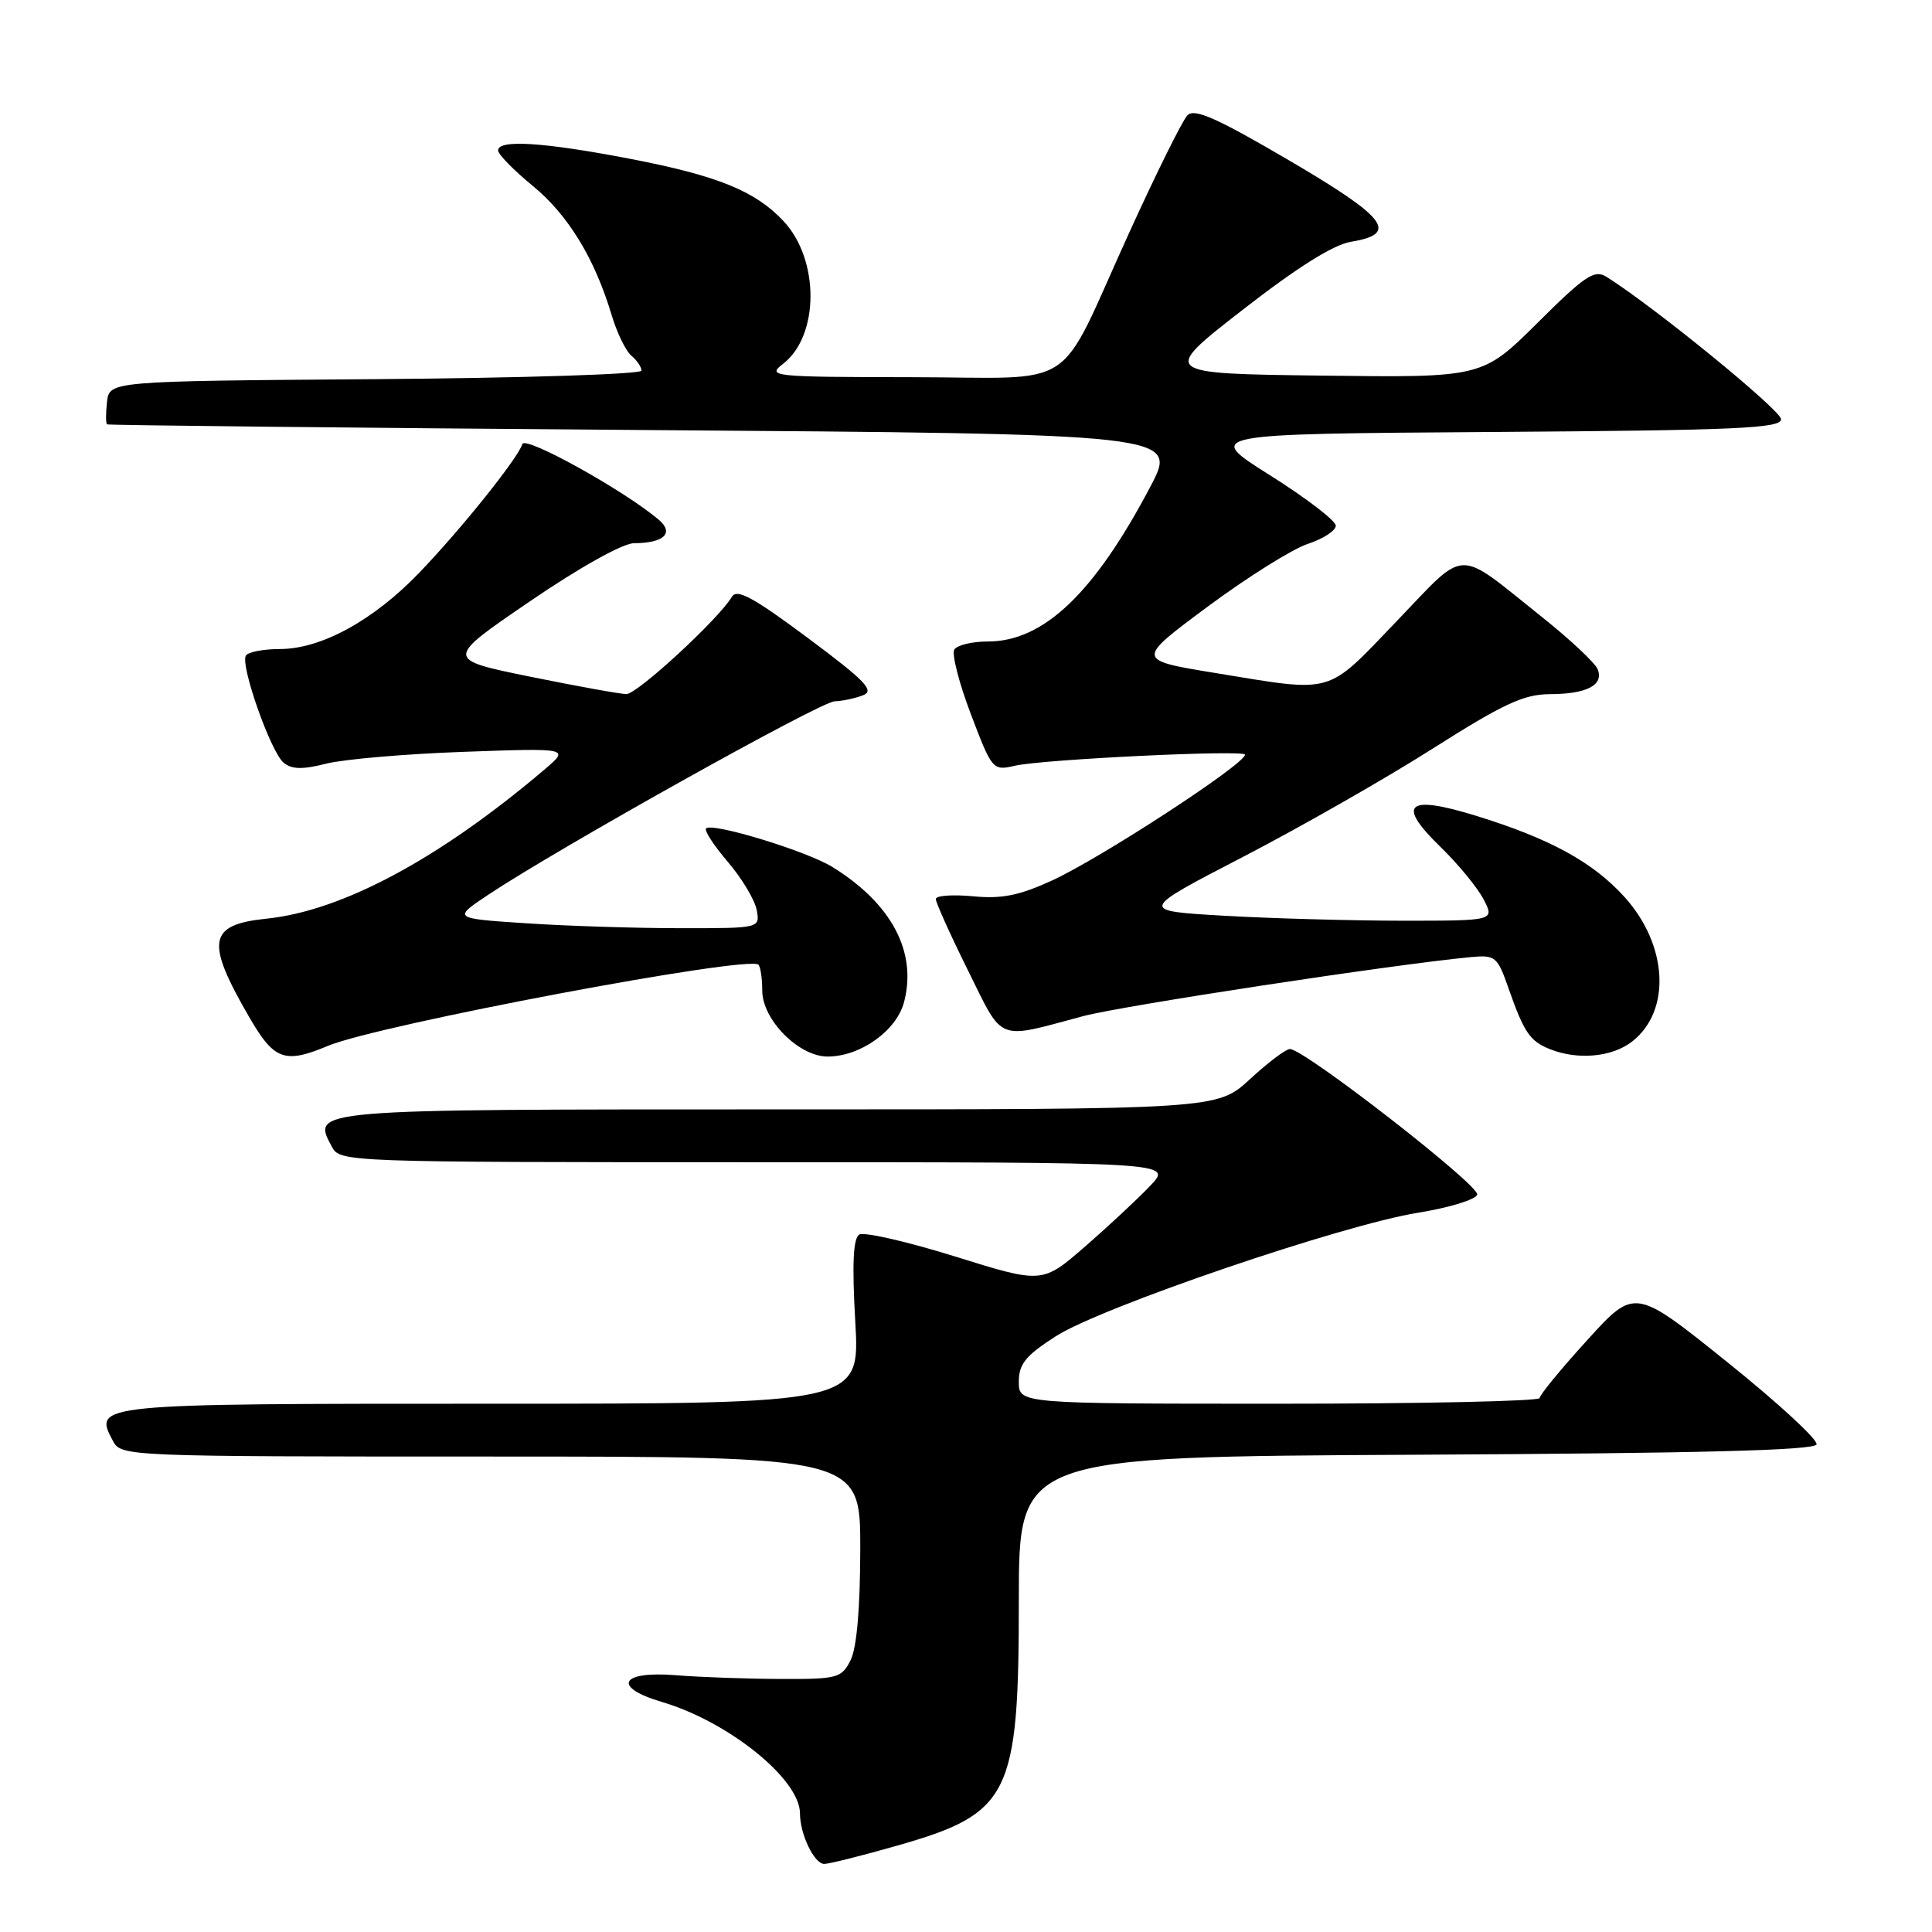 <?xml version="1.0" encoding="UTF-8" standalone="no"?>
<!DOCTYPE svg PUBLIC "-//W3C//DTD SVG 1.1//EN" "http://www.w3.org/Graphics/SVG/1.1/DTD/svg11.dtd" >
<svg xmlns="http://www.w3.org/2000/svg" xmlns:xlink="http://www.w3.org/1999/xlink" version="1.1" viewBox="0 0 256 256">
 <g >
 <path fill="currentColor"
d=" M 118.83 244.57 C 133.85 240.29 135.00 237.98 135.00 212.04 C 135.00 193.02 135.00 193.02 187.67 192.76 C 225.24 192.57 240.44 192.18 240.70 191.39 C 240.91 190.78 235.57 185.86 228.84 180.46 C 216.61 170.64 216.61 170.64 210.32 177.57 C 206.85 181.38 204.01 184.84 204.01 185.25 C 204.00 185.66 188.47 186.00 169.50 186.00 C 135.00 186.00 135.00 186.00 135.00 183.10 C 135.00 180.73 135.89 179.64 139.90 177.06 C 145.96 173.18 177.86 162.30 187.92 160.69 C 192.00 160.03 195.52 158.96 195.74 158.30 C 196.13 157.12 172.82 139.00 170.92 139.00 C 170.39 139.00 168.00 140.80 165.62 143.00 C 161.28 147.00 161.28 147.00 103.26 147.00 C 40.75 147.00 41.30 146.95 43.97 151.94 C 45.06 153.98 45.52 154.00 100.22 154.00 C 155.37 154.00 155.37 154.00 152.44 157.09 C 150.82 158.80 146.94 162.42 143.80 165.15 C 138.11 170.10 138.11 170.10 126.55 166.49 C 120.19 164.51 114.48 163.20 113.85 163.59 C 113.05 164.09 112.89 167.50 113.33 175.15 C 113.95 186.00 113.95 186.00 65.10 186.00 C 12.46 186.00 12.33 186.01 14.97 190.94 C 16.06 192.98 16.59 193.00 65.04 193.00 C 114.00 193.00 114.00 193.00 113.99 205.25 C 113.98 213.14 113.52 218.39 112.70 220.00 C 111.51 222.35 110.97 222.50 103.47 222.47 C 99.08 222.46 92.80 222.24 89.50 221.97 C 82.17 221.39 81.08 223.56 87.71 225.52 C 96.55 228.13 106.00 235.76 106.00 240.28 C 106.00 243.05 107.90 247.00 109.23 246.98 C 109.93 246.96 114.25 245.88 118.83 244.57 Z  M 43.46 138.58 C 50.14 135.79 99.21 126.54 100.50 127.83 C 100.77 128.11 101.00 129.64 101.00 131.24 C 101.00 135.12 105.84 140.00 109.67 140.00 C 114.01 139.99 118.79 136.58 119.79 132.79 C 121.54 126.14 118.14 119.73 110.30 114.88 C 106.89 112.77 94.38 108.95 93.56 109.77 C 93.29 110.04 94.58 112.03 96.43 114.19 C 98.28 116.35 100.00 119.21 100.26 120.56 C 100.72 123.00 100.72 123.00 90.11 122.99 C 84.28 122.99 75.11 122.70 69.74 122.34 C 59.98 121.70 59.98 121.70 64.74 118.53 C 74.00 112.37 108.68 93.00 110.58 92.93 C 111.64 92.89 113.34 92.53 114.37 92.12 C 115.92 91.51 114.65 90.20 107.04 84.53 C 99.80 79.14 97.64 77.97 96.98 79.08 C 95.20 82.06 84.43 91.98 83.00 91.97 C 82.17 91.96 76.43 90.92 70.23 89.66 C 58.96 87.36 58.96 87.36 70.23 79.67 C 76.82 75.17 82.54 71.98 84.00 71.98 C 87.99 71.96 89.38 70.64 87.27 68.85 C 82.65 64.95 69.60 57.71 69.22 58.84 C 68.57 60.80 61.15 70.06 55.61 75.83 C 49.52 82.19 42.57 86.00 37.09 86.00 C 34.91 86.00 32.88 86.39 32.58 86.87 C 31.81 88.12 35.87 99.64 37.58 101.06 C 38.65 101.95 40.09 101.99 43.26 101.18 C 45.59 100.60 53.80 99.89 61.50 99.62 C 75.50 99.12 75.50 99.12 72.11 102.00 C 58.22 113.79 45.35 120.70 35.30 121.73 C 27.58 122.53 27.20 124.71 33.01 134.75 C 36.32 140.48 37.70 140.99 43.46 138.58 Z  M 216.29 137.99 C 221.47 133.91 221.00 125.22 215.26 118.86 C 211.07 114.23 205.38 111.12 195.57 108.09 C 186.42 105.27 184.99 106.51 190.85 112.20 C 193.21 114.49 195.79 117.63 196.59 119.18 C 198.05 122.00 198.05 122.00 185.78 122.00 C 179.02 121.99 168.42 121.70 162.21 121.34 C 150.91 120.69 150.91 120.69 164.71 113.54 C 172.29 109.61 183.60 103.16 189.83 99.20 C 199.19 93.26 201.90 92.00 205.33 91.98 C 210.24 91.97 212.52 90.79 211.71 88.70 C 211.40 87.87 208.07 84.75 204.32 81.76 C 192.75 72.53 194.51 72.48 185.02 82.36 C 175.61 92.16 176.94 91.78 161.00 89.17 C 150.50 87.45 150.50 87.45 160.04 80.37 C 165.29 76.48 171.25 72.74 173.29 72.07 C 175.33 71.40 177.00 70.31 177.00 69.66 C 177.00 69.00 173.08 66.00 168.29 62.98 C 159.58 57.50 159.58 57.50 197.79 57.24 C 230.09 57.02 236.00 56.76 236.00 55.55 C 236.00 54.36 219.07 40.56 212.85 36.67 C 211.27 35.69 210.01 36.53 203.72 42.79 C 196.41 50.04 196.41 50.04 175.11 49.77 C 153.80 49.50 153.80 49.50 164.65 41.06 C 171.84 35.46 176.68 32.42 178.99 32.04 C 185.41 30.99 183.81 28.87 170.79 21.24 C 161.18 15.61 158.26 14.32 157.34 15.28 C 156.68 15.95 153.20 22.98 149.59 30.91 C 139.83 52.33 143.35 50.00 120.73 49.98 C 102.29 49.96 101.59 49.88 103.75 48.22 C 108.57 44.51 108.62 34.43 103.83 29.31 C 100.12 25.33 95.12 23.29 83.63 21.07 C 72.06 18.84 66.00 18.45 66.00 19.93 C 66.00 20.45 68.06 22.55 70.58 24.62 C 75.27 28.46 78.80 34.24 81.05 41.76 C 81.75 44.11 82.93 46.52 83.66 47.13 C 84.40 47.75 85.00 48.63 85.00 49.11 C 85.00 49.59 69.14 50.09 49.75 50.24 C 14.50 50.50 14.50 50.50 14.18 53.25 C 14.01 54.76 14.01 56.10 14.18 56.23 C 14.36 56.35 46.36 56.69 85.30 56.98 C 156.11 57.50 156.11 57.50 152.42 64.50 C 144.99 78.60 138.28 85.00 130.91 85.00 C 128.82 85.00 126.82 85.48 126.45 86.07 C 126.09 86.66 127.08 90.52 128.65 94.65 C 131.47 102.05 131.54 102.14 134.50 101.46 C 138.26 100.61 165.01 99.32 164.97 100.00 C 164.88 101.31 145.82 113.73 139.38 116.68 C 135.03 118.67 132.73 119.13 128.90 118.76 C 126.21 118.51 124.00 118.67 124.00 119.13 C 124.00 119.59 125.91 123.84 128.25 128.56 C 133.02 138.19 131.92 137.75 143.50 134.65 C 148.65 133.27 184.75 127.77 194.91 126.82 C 198.15 126.52 198.41 126.73 199.91 131.02 C 201.94 136.80 202.72 137.95 205.35 139.01 C 209.06 140.50 213.63 140.08 216.29 137.99 Z "/>
</g>
</svg>